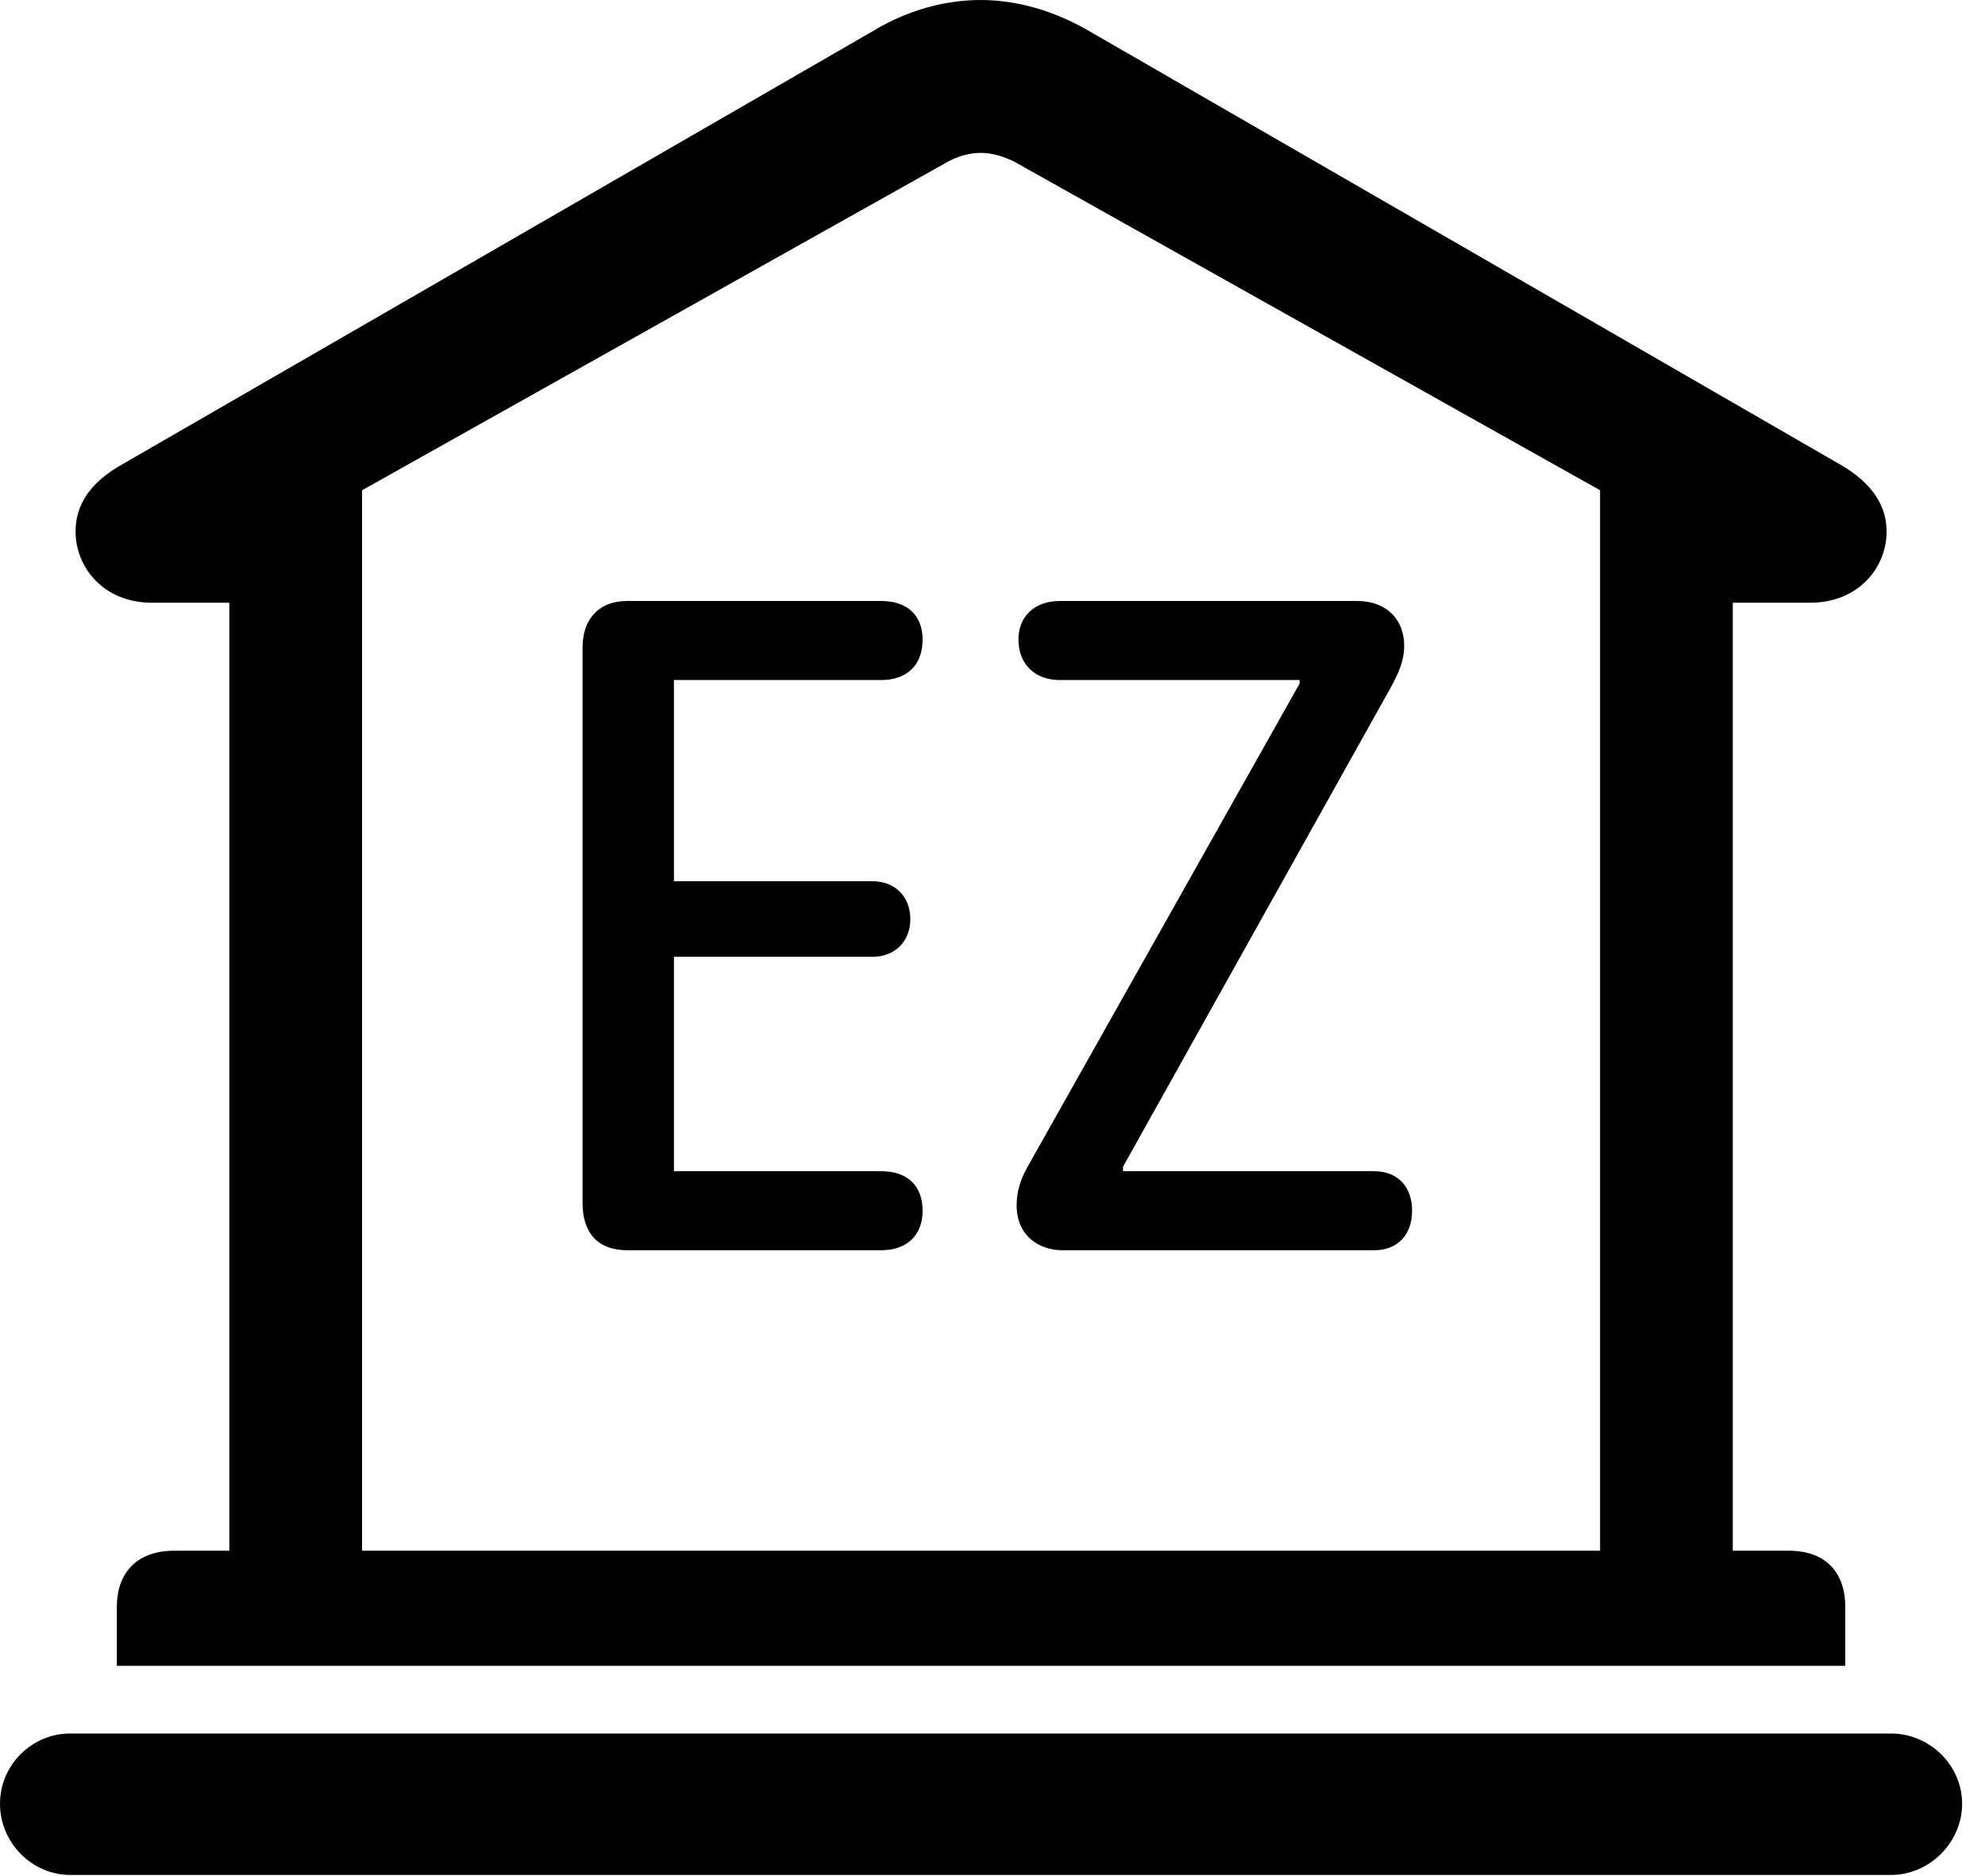 <svg version="1.1" xmlns="http://www.w3.org/2000/svg" xmlns:xlink="http://www.w3.org/1999/xlink" viewBox="0 0 30.885 29.189">
 <g>
  
  <path d="M1.818 25.922L28.711 25.922L28.711 25.006C28.711 24.459 28.396 24.131 27.836 24.131L26.961 24.131L26.961 9.379L28.164 9.379C28.916 9.379 29.354 8.832 29.354 8.271C29.354 7.861 29.121 7.506 28.615 7.219L16.939 0.479C16.393 0.164 15.818 0 15.258 0C14.697 0 14.109 0.164 13.59 0.479L1.914 7.219C1.395 7.506 1.176 7.861 1.176 8.271C1.176 8.832 1.613 9.379 2.365 9.379L3.568 9.379L3.568 24.131L2.707 24.131C2.146 24.131 1.818 24.459 1.818 25.006ZM5.633 24.131L5.633 7.629L14.725 2.529C14.889 2.434 15.08 2.379 15.258 2.379C15.435 2.379 15.627 2.434 15.805 2.529L24.896 7.629L24.896 24.131ZM1.094 29.176L29.422 29.176C30.023 29.176 30.529 28.67 30.529 28.068C30.529 27.467 30.023 26.975 29.422 26.975L1.094 26.975C0.492 26.975 0 27.467 0 28.068C0 28.67 0.492 29.176 1.094 29.176Z" style="fill:hsl(0 0 0/0.85)"></path>
  <path d="M9.762 19.455L13.713 19.455C14.109 19.455 14.355 19.223 14.355 18.84C14.355 18.443 14.109 18.225 13.713 18.225L10.486 18.225L10.486 14.889L13.576 14.889C13.918 14.889 14.164 14.656 14.164 14.301C14.164 13.945 13.918 13.713 13.576 13.713L10.486 13.713L10.486 10.582L13.713 10.582C14.109 10.582 14.355 10.35 14.355 9.953C14.355 9.57 14.109 9.352 13.713 9.352L9.762 9.352C9.311 9.352 9.064 9.639 9.064 10.076L9.064 18.717C9.064 19.182 9.297 19.455 9.762 19.455ZM16.529 19.455L21.383 19.455C21.752 19.455 21.971 19.209 21.971 18.84C21.971 18.471 21.752 18.225 21.383 18.225L17.473 18.225L17.473 18.156L21.643 10.691C21.752 10.486 21.848 10.295 21.848 10.049C21.848 9.666 21.602 9.352 21.109 9.352L16.488 9.352C16.105 9.352 15.846 9.584 15.846 9.953C15.846 10.336 16.105 10.582 16.488 10.582L20.221 10.582L20.221 10.637L15.996 18.143C15.887 18.334 15.818 18.525 15.818 18.758C15.818 19.223 16.16 19.455 16.529 19.455Z" style="fill:hsl(0 0 0/0.85)"></path>
 </g>
</svg>